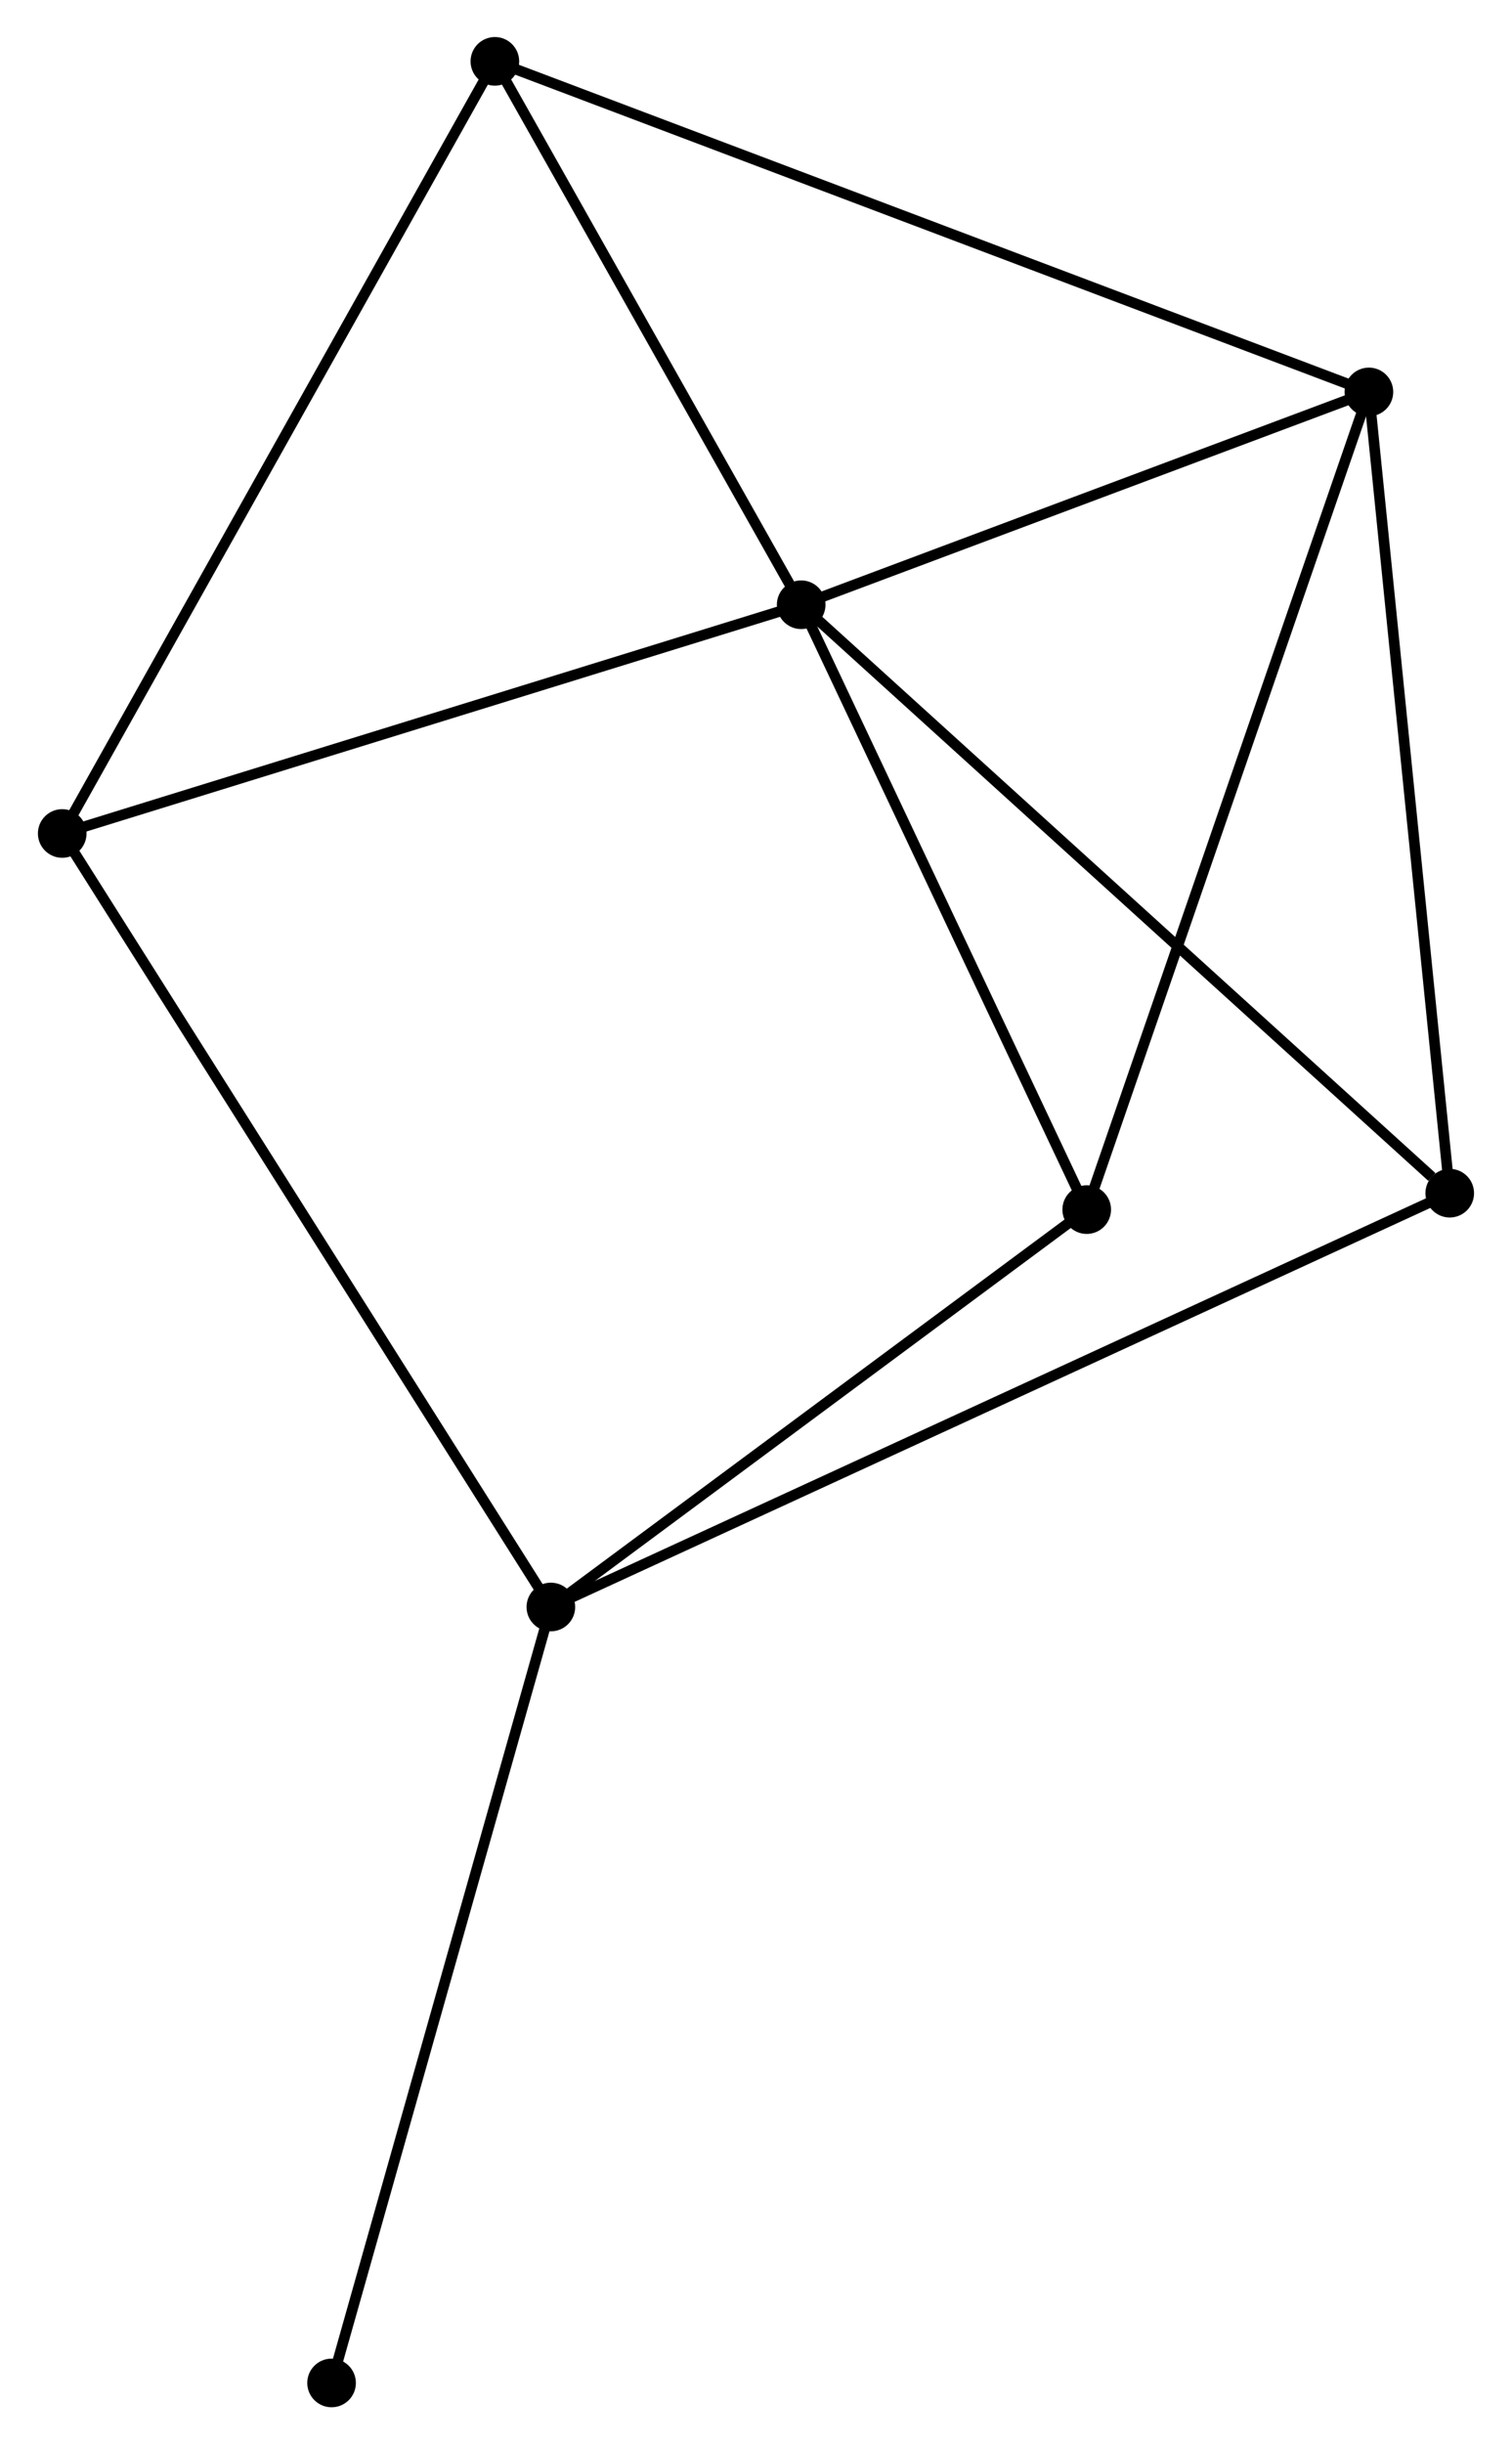 <?xml version="1.0" encoding="UTF-8" standalone="no"?>
<!DOCTYPE svg PUBLIC "-//W3C//DTD SVG 1.1//EN"
 "http://www.w3.org/Graphics/SVG/1.1/DTD/svg11.dtd">
<!-- Generated by graphviz version 2.36.0 (20140111.2315)
 -->
<!-- Title: %3 Pages: 1 -->
<svg width="143pt" height="231pt"
 viewBox="0.00 0.00 142.87 231.07" xmlns="http://www.w3.org/2000/svg" xmlns:xlink="http://www.w3.org/1999/xlink">
<g id="graph0" class="graph" transform="scale(1 1) rotate(0) translate(4 227.072)">
<title>%3</title>
<!-- 0 -->
<g id="node1" class="node"><title>0</title>
<ellipse fill="black" stroke="black" cx="71.709" cy="-169.902" rx="1.8" ry="1.8"/>
</g>
<!-- 2 -->
<g id="node2" class="node"><title>2</title>
<ellipse fill="black" stroke="black" cx="125.419" cy="-190.02" rx="1.8" ry="1.8"/>
</g>
<!-- 0&#45;&#45;2 -->
<g id="edge1" class="edge"><title>0&#45;&#45;2</title>
<path fill="none" stroke="black" d="M73.496,-170.571C81.651,-173.626 115.289,-186.225 123.571,-189.327"/>
</g>
<!-- 3 -->
<g id="node3" class="node"><title>3</title>
<ellipse fill="black" stroke="black" cx="1.8" cy="-148.279" rx="1.8" ry="1.8"/>
</g>
<!-- 0&#45;&#45;3 -->
<g id="edge2" class="edge"><title>0&#45;&#45;3</title>
<path fill="none" stroke="black" d="M69.981,-169.368C60.393,-166.402 13.802,-151.991 3.724,-148.874"/>
</g>
<!-- 4 -->
<g id="node4" class="node"><title>4</title>
<ellipse fill="black" stroke="black" cx="98.723" cy="-112.722" rx="1.8" ry="1.8"/>
</g>
<!-- 0&#45;&#45;4 -->
<g id="edge3" class="edge"><title>0&#45;&#45;4</title>
<path fill="none" stroke="black" d="M72.608,-168C76.71,-159.318 93.627,-123.508 97.793,-114.691"/>
</g>
<!-- 5 -->
<g id="node5" class="node"><title>5</title>
<ellipse fill="black" stroke="black" cx="133.066" cy="-114.274" rx="1.8" ry="1.8"/>
</g>
<!-- 0&#45;&#45;5 -->
<g id="edge4" class="edge"><title>0&#45;&#45;5</title>
<path fill="none" stroke="black" d="M73.226,-168.527C81.641,-160.898 122.532,-123.824 131.377,-115.806"/>
</g>
<!-- 6 -->
<g id="node6" class="node"><title>6</title>
<ellipse fill="black" stroke="black" cx="42.731" cy="-221.272" rx="1.8" ry="1.8"/>
</g>
<!-- 0&#45;&#45;6 -->
<g id="edge5" class="edge"><title>0&#45;&#45;6</title>
<path fill="none" stroke="black" d="M70.745,-171.611C66.346,-179.411 48.197,-211.582 43.728,-219.504"/>
</g>
<!-- 2&#45;&#45;4 -->
<g id="edge10" class="edge"><title>2&#45;&#45;4</title>
<path fill="none" stroke="black" d="M124.759,-188.109C121.066,-177.415 102.993,-125.085 99.36,-114.566"/>
</g>
<!-- 2&#45;&#45;5 -->
<g id="edge11" class="edge"><title>2&#45;&#45;5</title>
<path fill="none" stroke="black" d="M125.608,-188.147C126.666,-177.668 131.843,-126.389 132.883,-116.081"/>
</g>
<!-- 2&#45;&#45;6 -->
<g id="edge12" class="edge"><title>2&#45;&#45;6</title>
<path fill="none" stroke="black" d="M123.692,-190.672C112.931,-194.74 55.182,-216.566 44.448,-220.623"/>
</g>
<!-- 3&#45;&#45;6 -->
<g id="edge13" class="edge"><title>3&#45;&#45;6</title>
<path fill="none" stroke="black" d="M2.812,-150.084C8.475,-160.182 36.184,-209.597 41.755,-219.531"/>
</g>
<!-- 1 -->
<g id="node7" class="node"><title>1</title>
<ellipse fill="black" stroke="black" cx="48.028" cy="-75.154" rx="1.8" ry="1.8"/>
</g>
<!-- 1&#45;&#45;3 -->
<g id="edge6" class="edge"><title>1&#45;&#45;3</title>
<path fill="none" stroke="black" d="M47.062,-76.681C41.098,-86.116 9.316,-136.391 2.921,-146.506"/>
</g>
<!-- 1&#45;&#45;4 -->
<g id="edge7" class="edge"><title>1&#45;&#45;4</title>
<path fill="none" stroke="black" d="M49.715,-76.404C57.411,-82.108 89.161,-105.636 96.978,-111.429"/>
</g>
<!-- 1&#45;&#45;5 -->
<g id="edge8" class="edge"><title>1&#45;&#45;5</title>
<path fill="none" stroke="black" d="M49.804,-75.971C60.871,-81.062 120.261,-108.384 131.299,-113.462"/>
</g>
<!-- 7 -->
<g id="node8" class="node"><title>7</title>
<ellipse fill="black" stroke="black" cx="27.282" cy="-1.8" rx="1.8" ry="1.8"/>
</g>
<!-- 1&#45;&#45;7 -->
<g id="edge9" class="edge"><title>1&#45;&#45;7</title>
<path fill="none" stroke="black" d="M47.515,-73.341C44.645,-63.192 30.6,-13.532 27.777,-3.55"/>
</g>
</g>
</svg>
